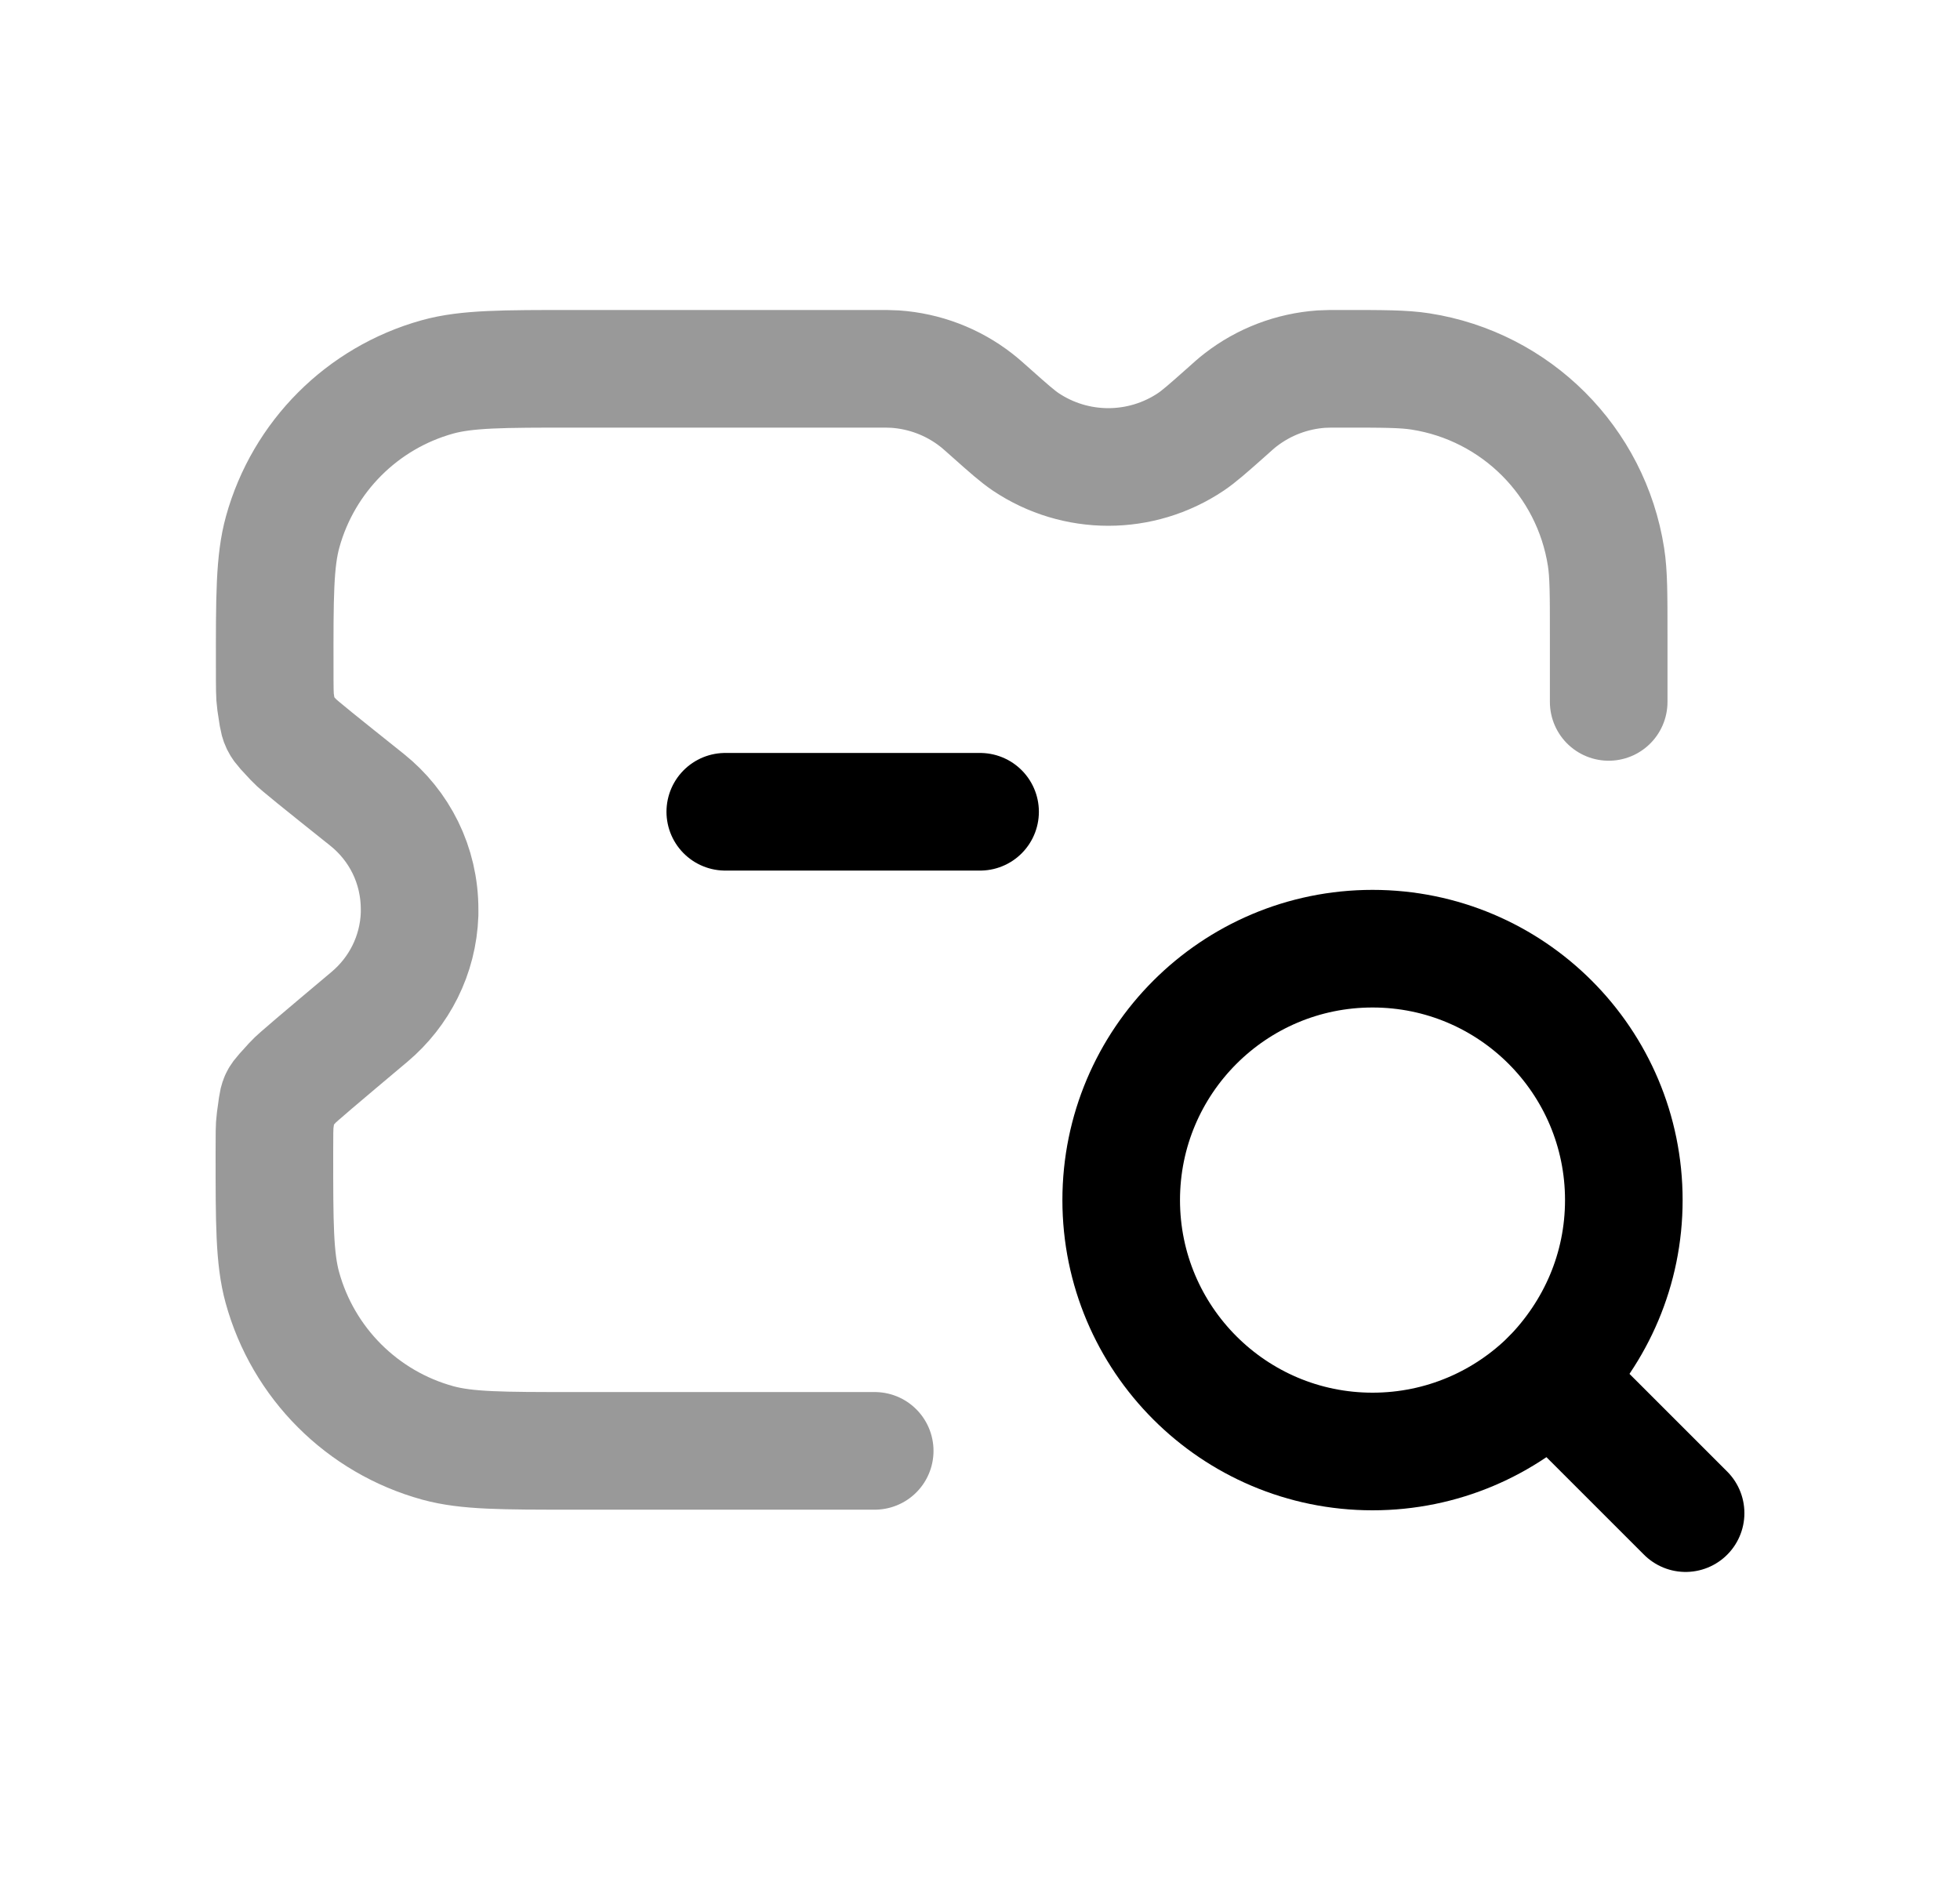 <svg width="25" height="24" viewBox="0 0 25 24" fill="none" xmlns="http://www.w3.org/2000/svg">
<path opacity="0.4" d="M20.519 8.951V8.097C20.519 7.579 20.519 7.32 20.485 7.103C20.295 5.884 19.338 4.927 18.119 4.737C17.902 4.703 17.641 4.703 17.118 4.703C16.985 4.703 16.919 4.703 16.855 4.707C16.481 4.733 16.122 4.869 15.825 5.099C15.774 5.138 15.725 5.182 15.627 5.27C15.407 5.465 15.297 5.562 15.191 5.634C14.553 6.062 13.72 6.062 13.082 5.634C12.976 5.562 12.866 5.465 12.647 5.27C12.548 5.182 12.499 5.138 12.448 5.099C12.152 4.869 11.793 4.733 11.418 4.707C11.354 4.703 11.289 4.703 11.157 4.703H7.321C6.408 4.703 5.952 4.703 5.578 4.807C4.62 5.074 3.872 5.823 3.606 6.781C3.502 7.155 3.503 7.611 3.504 8.524C3.504 8.76 3.504 8.878 3.515 8.951C3.567 9.277 3.529 9.199 3.753 9.443C3.802 9.497 4.095 9.731 4.681 10.199C5.091 10.527 5.353 11.027 5.352 11.601V11.656C5.334 12.184 5.089 12.65 4.714 12.966C4.093 13.488 3.783 13.749 3.736 13.802C3.511 14.058 3.561 13.949 3.51 14.287C3.5 14.357 3.5 14.47 3.5 14.698C3.5 15.598 3.5 16.049 3.601 16.417C3.866 17.382 4.62 18.136 5.585 18.401C5.954 18.502 6.404 18.502 7.305 18.502H11.157" stroke="black" stroke-width="1.5" stroke-linecap="round" stroke-linejoin="round"/>
<path d="M9.251 10.352H12.501" stroke="black" stroke-width="1.5" stroke-linecap="round" stroke-linejoin="round"/>
<path d="M19.777 17.574L21.5 19.296" stroke="black" stroke-width="1.5" stroke-linecap="round" stroke-linejoin="round"/>
<path fill-rule="evenodd" clip-rule="evenodd" d="M14.301 15.304C14.301 17.073 15.736 18.51 17.507 18.51C18.394 18.51 19.196 18.15 19.776 17.574C20.355 16.983 20.712 16.189 20.712 15.304C20.712 13.534 19.278 12.098 17.507 12.098C15.736 12.098 14.301 13.534 14.301 15.304Z" stroke="black" stroke-width="1.5" stroke-linecap="round" stroke-linejoin="round"/>
</svg>